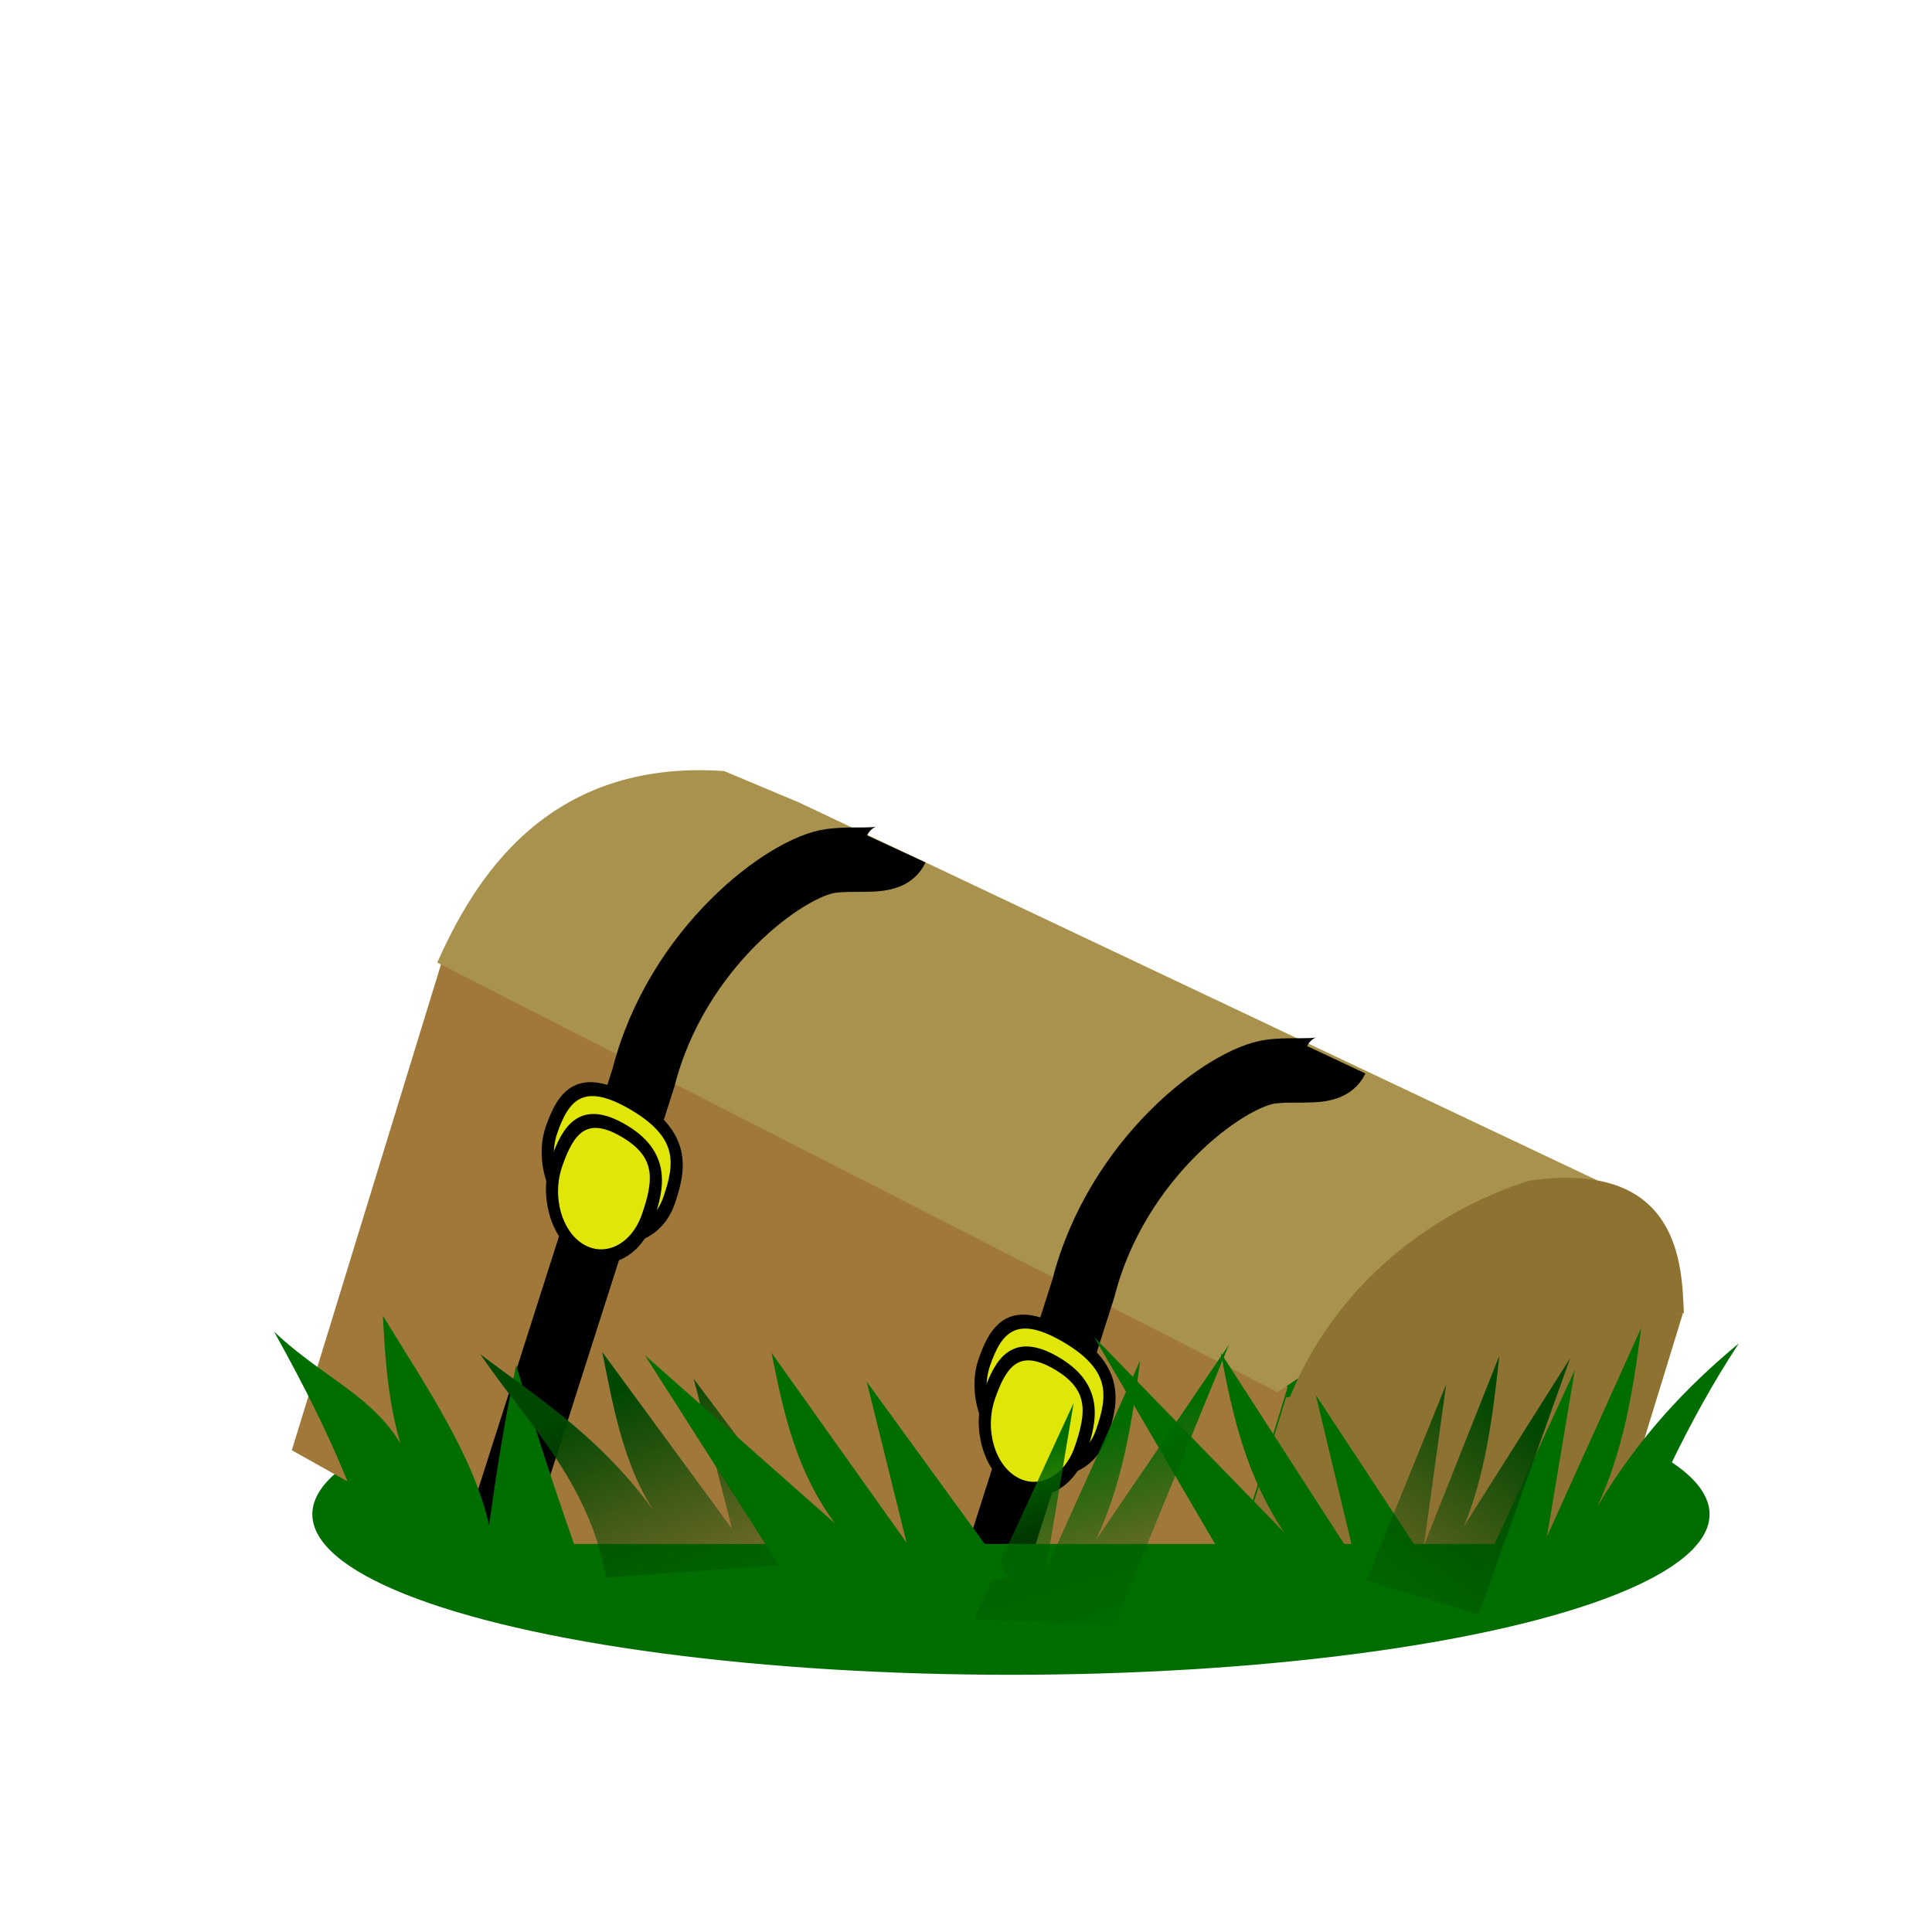 <?xml version="1.0" encoding="UTF-8" standalone="no"?>
<!-- Created with Inkscape (http://www.inkscape.org/) -->

<svg
   width="15mm"
   height="15mm"
   viewBox="0 0 15 15"
   version="1.1"
   id="svg1"
   inkscape:export-filename="lost-treasue.png"
   inkscape:export-xdpi="96"
   inkscape:export-ydpi="96"
   inkscape:version="1.3.2 (091e20e, 2023-11-25)"
   sodipodi:docname="lost-treasure.svg"
   xmlns:inkscape="http://www.inkscape.org/namespaces/inkscape"
   xmlns:sodipodi="http://sodipodi.sourceforge.net/DTD/sodipodi-0.dtd"
   xmlns:xlink="http://www.w3.org/1999/xlink"
   xmlns="http://www.w3.org/2000/svg"
   xmlns:svg="http://www.w3.org/2000/svg">
  <sodipodi:namedview
     id="namedview1"
     pagecolor="#ffffff"
     bordercolor="#000000"
     borderopacity="0.25"
     inkscape:showpageshadow="2"
     inkscape:pageopacity="0.0"
     inkscape:pagecheckerboard="0"
     inkscape:deskcolor="#d1d1d1"
     inkscape:document-units="mm"
     showguides="false"
     inkscape:zoom="9.6852088"
     inkscape:cx="24.470304"
     inkscape:cy="35.621328"
     inkscape:window-width="1792"
     inkscape:window-height="993"
     inkscape:window-x="57"
     inkscape:window-y="25"
     inkscape:window-maximized="0"
     inkscape:current-layer="layer1" />
  <defs
     id="defs1">
    <linearGradient
       id="linearGradient12"
       inkscape:collect="always">
      <stop
         style="stop-color:#006d00;stop-opacity:1;"
         offset="0"
         id="stop12" />
      <stop
         style="stop-color:#004900;stop-opacity:0;"
         offset="1"
         id="stop13" />
    </linearGradient>
    <linearGradient
       id="linearGradient10"
       inkscape:collect="always">
      <stop
         style="stop-color:#004700;stop-opacity:1;"
         offset="0"
         id="stop10" />
      <stop
         style="stop-color:#004700;stop-opacity:0;"
         offset="1"
         id="stop11" />
    </linearGradient>
    <clipPath
       clipPathUnits="userSpaceOnUse"
       id="clipPath9">
      <rect
         style="fill:#006d00;stroke:none;stroke-width:0.458"
         id="rect9"
         width="14.553"
         height="6.872"
         x="-17.53"
         y="-0.64"
         transform="rotate(-17.069)" />
    </clipPath>
    <linearGradient
       inkscape:collect="always"
       xlink:href="#linearGradient10"
       id="linearGradient11"
       x1="4.699"
       y1="10.832"
       x2="5.644"
       y2="13.127"
       gradientUnits="userSpaceOnUse"
       gradientTransform="matrix(0.961,0,0,0.932,0.223,0.713)" />
    <linearGradient
       inkscape:collect="always"
       xlink:href="#linearGradient12"
       id="linearGradient13"
       x1="8.381"
       y1="11.118"
       x2="8.858"
       y2="12.688"
       gradientUnits="userSpaceOnUse" />
    <linearGradient
       inkscape:collect="always"
       xlink:href="#linearGradient10"
       id="linearGradient14"
       gradientUnits="userSpaceOnUse"
       x1="4.699"
       y1="10.832"
       x2="5.644"
       y2="13.127"
       gradientTransform="matrix(-0.559,0,0,1,14.229,0.029)" />
  </defs>
  <g
     inkscape:label="Layer 1"
     inkscape:groupmode="layer"
     id="layer1">
    <ellipse
       style="fill:#000000;fill-opacity:0.143;stroke:#c00707;stroke-width:0.165;stroke-dasharray:none;stroke-opacity:0.421"
       id="path5"
       cx="7.472"
       cy="11.983"
       rx="0.248"
       ry="0.264" />
    <ellipse
       style="fill:#006d00;stroke:none;stroke-width:0.458"
       id="path6"
       cx="7.849"
       cy="11.757"
       rx="5.424"
       ry="1.246" />
    <g
       id="g2"
       transform="rotate(17.069,-10.188,62.772)"
       clip-path="url(#clipPath9)">
      <ellipse
         style="fill:#000000;fill-opacity:0.143;stroke:#c00707;stroke-width:0.165;stroke-dasharray:none;stroke-opacity:0.421"
         id="path5-7"
         cx="-9.059"
         cy="10.324"
         rx="0.248"
         ry="0.264"
         inkscape:label="path5" />
      <path
         id="rect1"
         style="fill:#a0783a;stroke-width:0.3;stroke-linejoin:round;stroke-opacity:0.747"
         d="m -13.403,5.909 7.247,1.223 V 11.448 L -13.403,9.873 Z"
         sodipodi:nodetypes="ccccc"
         inkscape:label="rect1" />
      <rect
         style="fill:#8e7231;fill-opacity:1;stroke-width:0.321;stroke-linejoin:round;stroke-opacity:0.747"
         id="rect1-4"
         width="3.151"
         height="4.308"
         x="3.879"
         y="3.8"
         transform="matrix(-0.874,0.486,0,1,0,0)" />
      <path
         style="fill:#a9924e;fill-opacity:1;stroke-width:0.3;stroke-linejoin:round;stroke-opacity:0.747"
         d="m -13.435,5.922 c 0.083,-0.673 0.332,-1.758 1.693,-2.075 l 0.63,0.063 6.783,0.985 -1.891,2.3 z"
         id="path2"
         sodipodi:nodetypes="cccccc" />
      <path
         style="fill:#8e7231;fill-opacity:1;stroke-width:0.3;stroke-linejoin:round;stroke-opacity:0.747"
         d="m -6.125,7.352 c 0.034,-0.999 0.598,-1.819 1.292,-2.3 1.078,-0.506 1.329,0.293 1.449,0.63 z"
         id="path1"
         sodipodi:nodetypes="cccc" />
      <path
         style="fill:none;fill-opacity:1;stroke:#000000;stroke-width:0.5;stroke-linecap:butt;stroke-linejoin:round;stroke-dasharray:none;stroke-opacity:1"
         d="m -11.686,10.205 0.044,-3.898 c -0.05,-1.041 0.578,-1.892 0.899,-2.037 0.203,-0.092 0.438,-0.104 0.456,-0.237"
         id="path3"
         sodipodi:nodetypes="ccsc" />
      <path
         style="fill:none;fill-opacity:1;stroke:#000000;stroke-width:0.5;stroke-linecap:butt;stroke-linejoin:round;stroke-dasharray:none;stroke-opacity:1"
         d="m -7.941,11.034 0.044,-4.166 C -7.947,5.827 -7.319,4.976 -6.998,4.831 -6.794,4.74 -6.56,4.728 -6.541,4.595"
         id="path3-3"
         sodipodi:nodetypes="ccsc" />
      <g
         id="g4"
         transform="matrix(-0.649,-0.16,0.022,-0.648,-9.329,15.319)"
         style="stroke-width:1.535">
        <path
           id="path4"
           style="fill:#e0e708;stroke:#000000;stroke-width:0.154;stroke-linejoin:round"
           d="m 4.832,11.793 c 1e-7,0.435 -0.106,0.777 -0.796,0.787 -0.726,0.011 -0.796,-0.353 -0.796,-0.787 -10e-8,-0.435 0.357,-0.787 0.796,-0.787 0.44,0 0.796,0.353 0.796,0.787 z"
           sodipodi:nodetypes="sssss" />
        <path
           id="path4-4"
           style="fill:#e0e708;stroke:#000000;stroke-width:0.154;stroke-linejoin:round"
           d="m 4.648,11.477 c 1e-7,0.42 -0.082,0.75 -0.617,0.761 -0.563,0.011 -0.617,-0.341 -0.617,-0.761 -10e-8,-0.42 0.276,-0.761 0.617,-0.761 0.341,0 0.617,0.341 0.617,0.761 z"
           sodipodi:nodetypes="sssss" />
      </g>
      <g
         id="g4-8"
         transform="matrix(-0.649,-0.16,0.022,-0.648,-5.587,16.058)"
         style="stroke-width:1.535">
        <path
           id="path4-2"
           style="fill:#e0e708;stroke:#000000;stroke-width:0.154;stroke-linejoin:round"
           d="m 4.832,11.793 c 1e-7,0.435 -0.106,0.777 -0.796,0.787 -0.726,0.011 -0.796,-0.353 -0.796,-0.787 -10e-8,-0.435 0.357,-0.787 0.796,-0.787 0.44,0 0.796,0.353 0.796,0.787 z"
           sodipodi:nodetypes="sssss" />
        <path
           id="path4-4-5"
           style="fill:#e0e708;stroke:#000000;stroke-width:0.154;stroke-linejoin:round"
           d="m 4.648,11.477 c 1e-7,0.42 -0.082,0.75 -0.617,0.761 -0.563,0.011 -0.617,-0.341 -0.617,-0.761 -10e-8,-0.42 0.276,-0.761 0.617,-0.761 0.341,0 0.617,0.341 0.617,0.761 z"
           sodipodi:nodetypes="sssss"
           inkscape:label="path4-4-5" />
      </g>
    </g>
    <path
       style="fill:#006d00;fill-opacity:1;stroke:none;stroke-width:0.458"
       d="M 2.976,12.266 C 2.764,11.653 2.629,11.24 2.128,10.339 2.608,10.793 3.095,10.886 3.272,11.61 3.04,11.171 2.998,10.721 2.973,10.216 c 0.331,0.541 0.702,1.083 0.824,1.624 0.056,-0.4 0.119,-0.806 0.211,-1.241 0.158,0.542 0.339,1.085 0.533,1.627 z"
       id="path9"
       sodipodi:nodetypes="cccccccc" />
    <path
       style="fill:#006d00;fill-opacity:1;stroke:none;stroke-width:0.458"
       d="M 9.765,12.554 8.494,10.38 9.97,11.898 C 9.677,11.458 9.573,11.009 9.478,10.503 l 1.048,1.624 -0.31,-1.296 1.107,1.681 z"
       id="path9-69"
       sodipodi:nodetypes="cccccccc" />
    <path
       style="fill:url(#linearGradient13);fill-opacity:1;stroke:none;stroke-width:0.458"
       d="M 8.651,12.614 9.541,10.441 8.508,11.958 C 8.713,11.518 8.786,11.069 8.852,10.564 l -0.733,1.624 0.217,-1.296 -0.775,1.681 z"
       id="path9-69-7"
       sodipodi:nodetypes="cccccccc" />
    <path
       style="fill:#006d00;fill-opacity:1;stroke:none;stroke-width:0.458"
       d="m 12.542,12.358 c 0.264,-0.656 0.55,-1.307 0.958,-1.928 -0.398,0.331 -0.776,0.723 -1.101,1.272 0.205,-0.44 0.278,-0.889 0.344,-1.394 l -0.733,1.624 0.217,-1.296 -0.775,1.681 z"
       id="path9-69-7-8"
       sodipodi:nodetypes="cccccccc" />
    <path
       style="fill:url(#linearGradient11);stroke:none;stroke-width:0.458"
       d="M 4.706,12.247 C 4.572,11.504 4.097,11.055 3.729,10.514 4.207,10.876 4.692,11.173 5.135,11.812 4.853,11.442 4.767,10.955 4.676,10.497 l 1.008,1.374 -0.298,-1.166 1.065,1.419 z"
       id="path9-6-5"
       sodipodi:nodetypes="cccccccc" />
    <path
       style="fill:url(#linearGradient14);fill-opacity:1;stroke:none;stroke-width:0.458"
       d="m 11.48,12.535 0.711,-1.991 -0.825,1.306 c 0.164,-0.398 0.222,-0.832 0.275,-1.324 l -0.586,1.474 0.173,-1.251 -0.619,1.523 z"
       id="path9-6-5-5"
       sodipodi:nodetypes="cccccccc" />
    <path
       style="fill:#006d00;fill-opacity:1;stroke:none;stroke-width:0.458"
       d="M 6.278,12.514 5.007,10.522 6.483,11.828 C 6.19,11.431 6.086,10.996 5.991,10.504 l 1.048,1.474 -0.31,-1.251 1.107,1.523 z"
       id="path9-6"
       sodipodi:nodetypes="cccccccc" />
  </g>
</svg>
